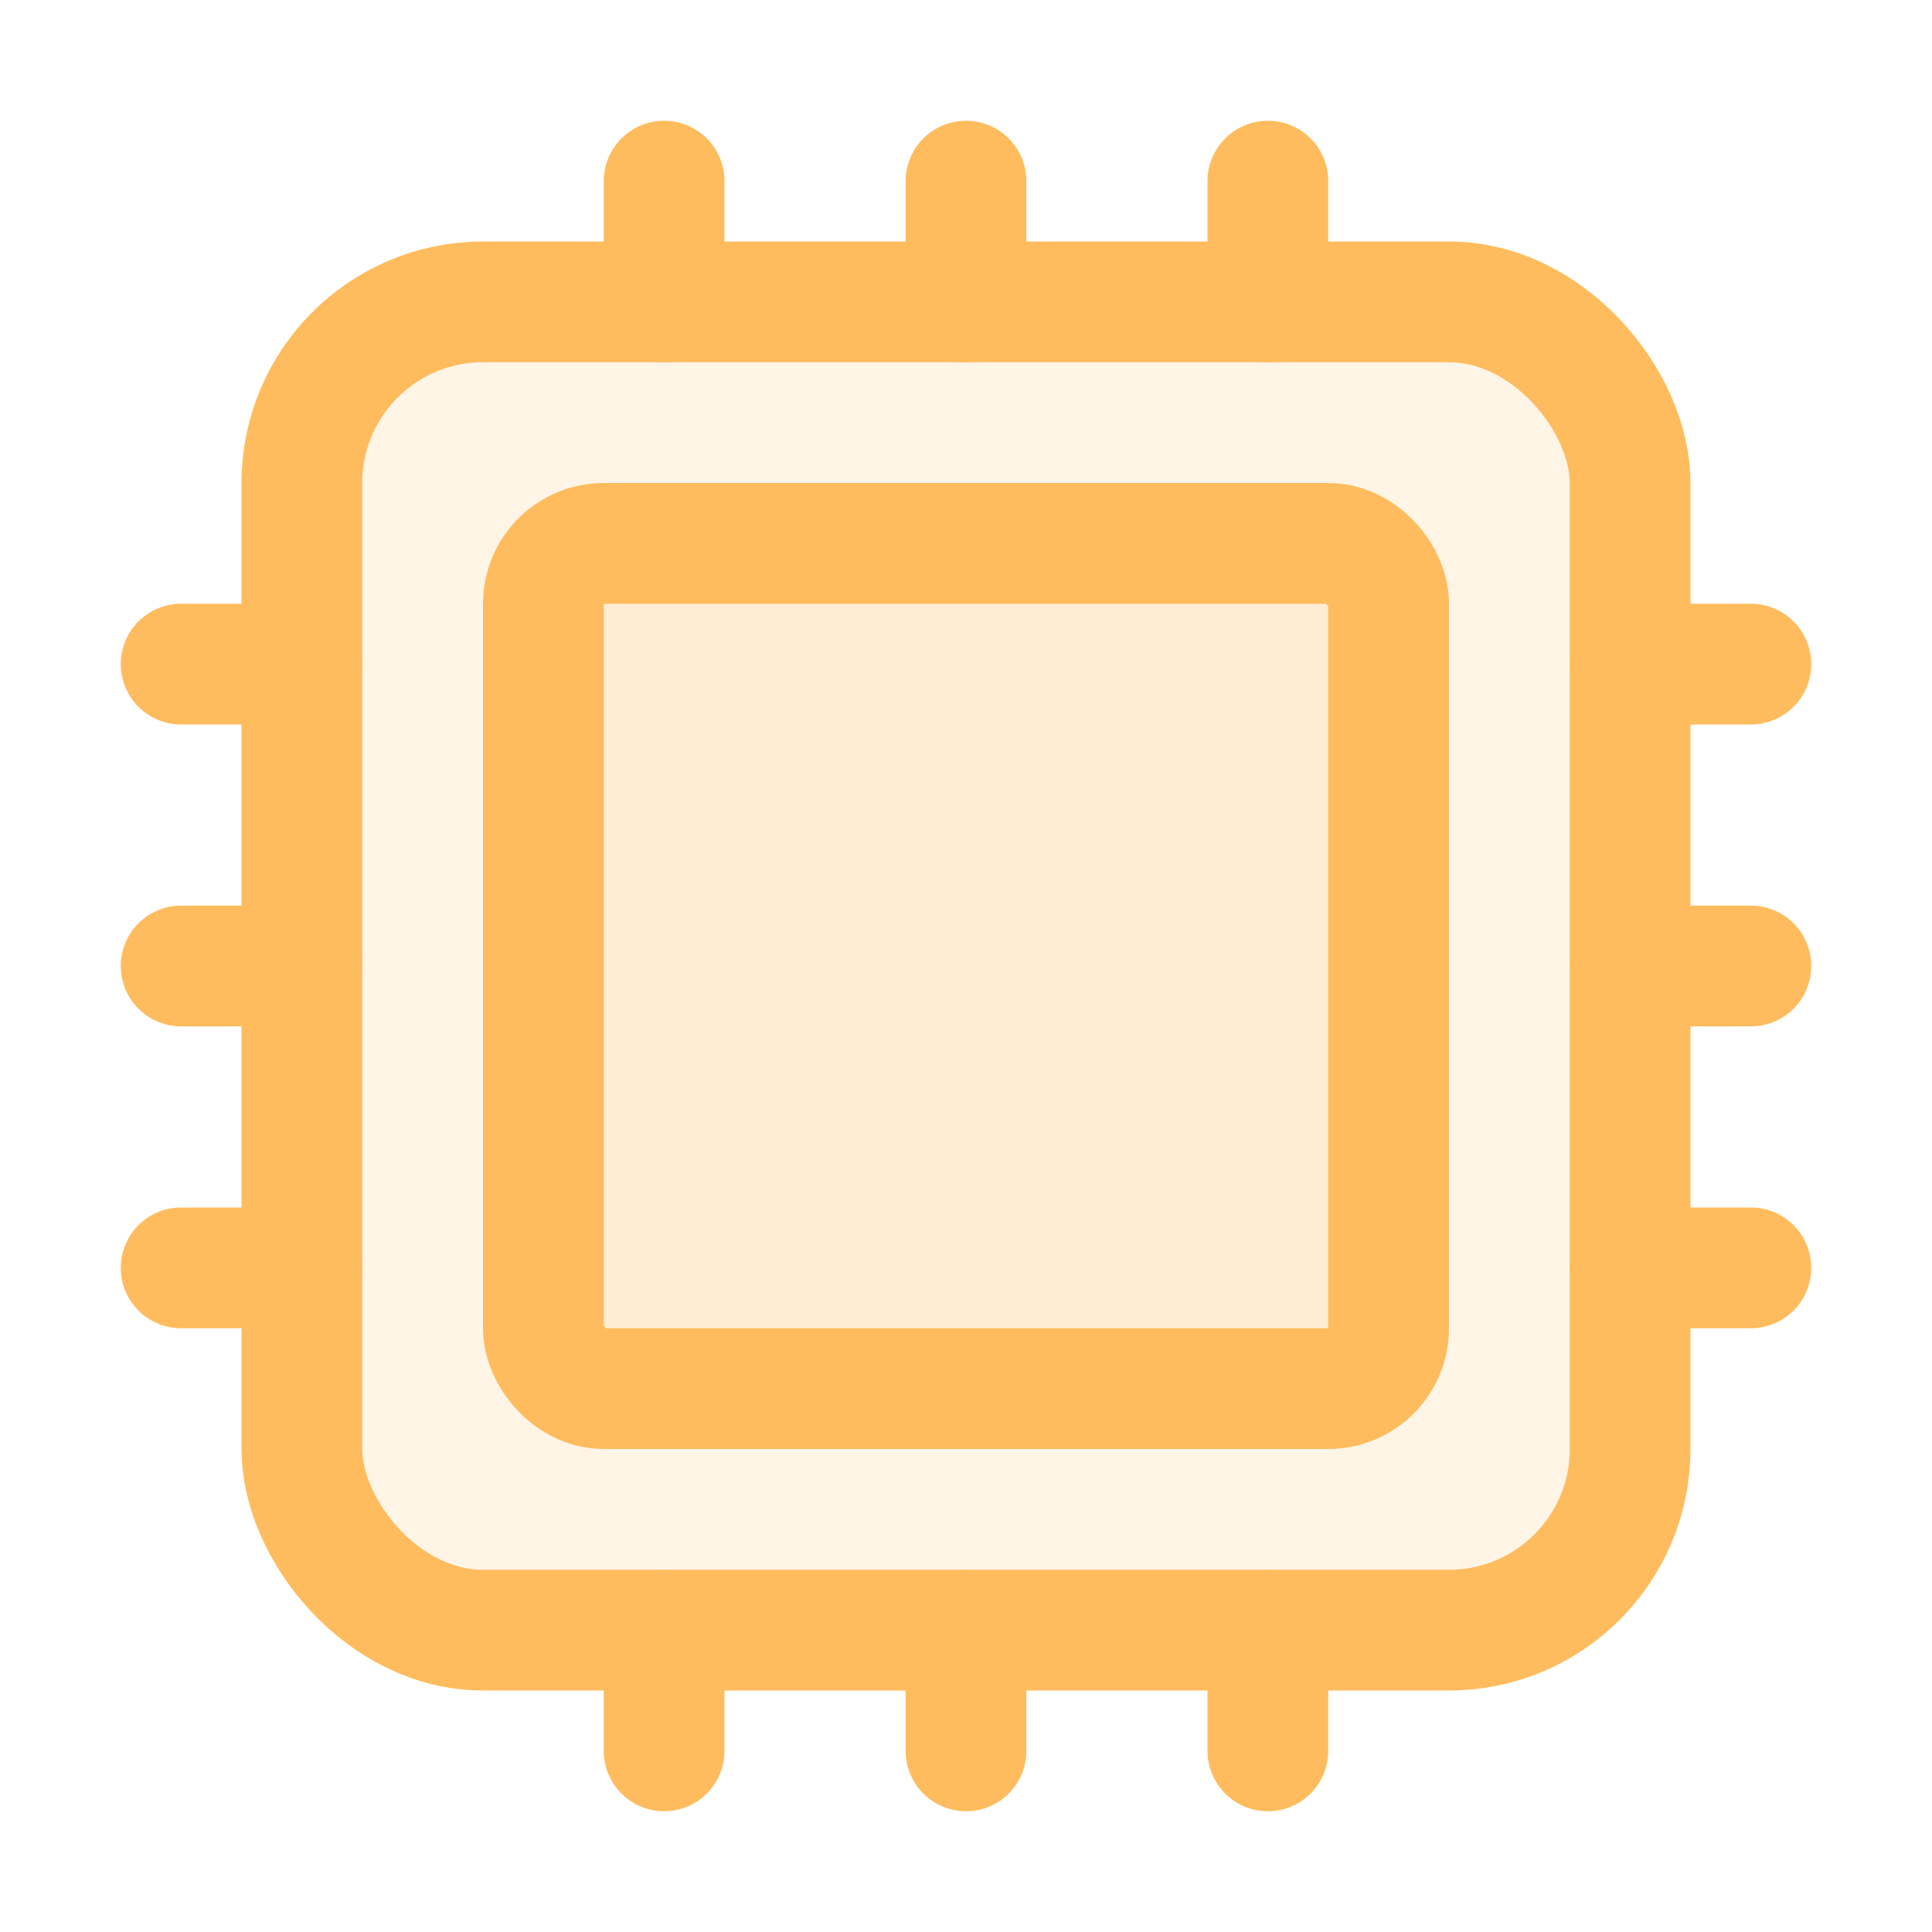 <svg width="40" height="40" viewBox="0 0 512 512" fill="none" class="ionicon" xmlns="http://www.w3.org/2000/svg">
    <path d="M3 1C1.895 1 1 1.895 1 3V37C1 38.105 1.895 39 3 39H18.9C20.005 39 20.9 38.105 20.9 37V3C20.9 1.895 20.005 1 18.9 1H15.663V2H6.237V1H3Z"
          opacity="0.15" fill-rule="evenodd" clip-rule="evenodd" fill="url(#paint0_linear)"/>
    <!-- cores -->
    <path d="M256 80V48M336 80V48M176 80V48M256 464v-32M336 464v-32M176 464v-32M432 256h32M432 336h32M432 176h32M48 256h32M48 336h32M48 176h32"
          fill="none" stroke="url(#paint1_linear)" stroke-linecap="round" stroke-linejoin="round" stroke-width="32"/>
    <!-- board -->
    <rect x="80" y="80" width="352" height="352" rx="48" ry="48" fill="url(#paint1_linear)" fill-opacity="0.15" stroke="url(#paint1_linear)" stroke-linejoin="round" stroke-width="32"/>
    <!-- core spot -->
    <rect x="144" y="144" width="224" height="224" rx="16" ry="16" fill="url(#paint1_linear)" fill-opacity="0.15" stroke="url(#paint1_linear)" stroke-linejoin="round" stroke-width="32"/>
    <defs>
        <linearGradient id="paint1_linear" x1="1.6" y1="8.08974e-07" x2="31.837" y2="17.673" gradientUnits="userSpaceOnUse">
            <stop offset="0.259" stop-color="#FFDB6E"/>
            <stop offset="1" stop-color="#FFBC5E"/>
        </linearGradient>
    </defs>
</svg>